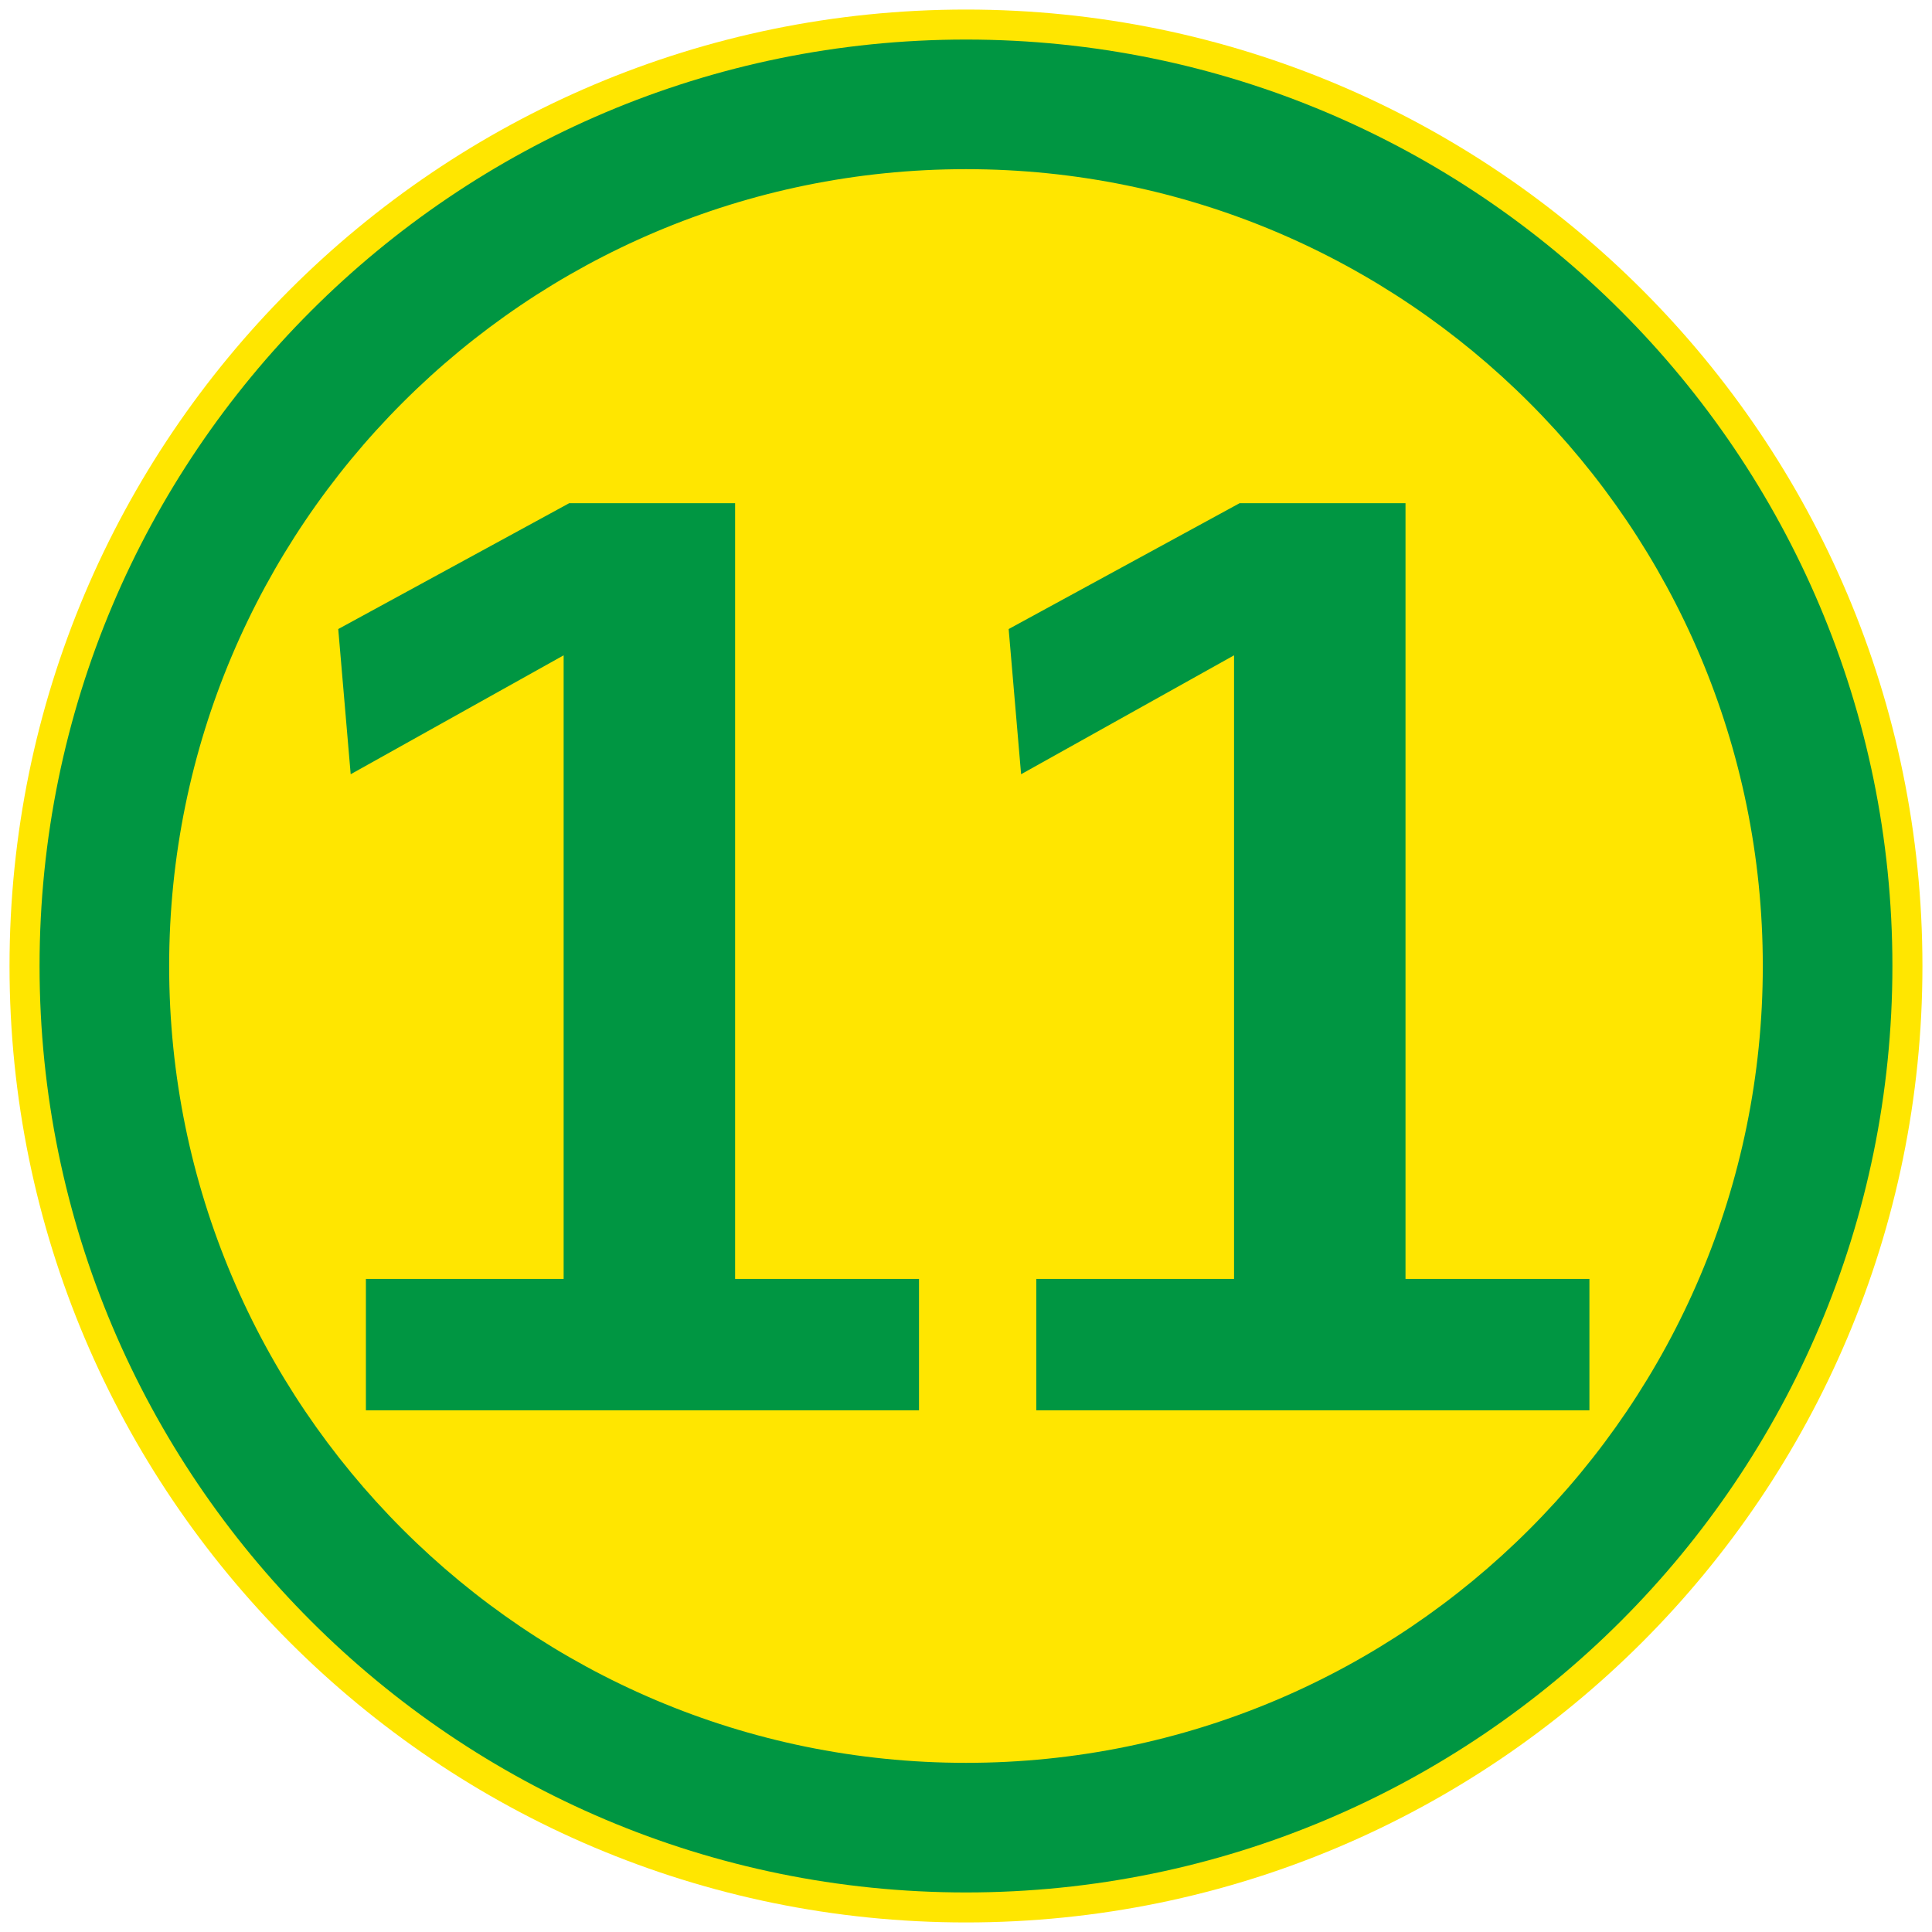 <?xml version="1.0" standalone="no"?>
<!DOCTYPE svg PUBLIC "-//W3C//DTD SVG 1.1//EN" "http://www.w3.org/Graphics/SVG/1.1/DTD/svg11.dtd">
<!--Generator: Xara Designer (www.xara.com), SVG filter version: 6.3.0.31-->
<svg fill="none" fill-rule="evenodd" stroke="black" stroke-width="0.501" stroke-linejoin="bevel" stroke-miterlimit="10" font-family="Times New Roman" font-size="16" style="font-variant-ligatures:none" xmlns:xlink="http://www.w3.org/1999/xlink" xmlns="http://www.w3.org/2000/svg" version="1.1" overflow="visible" width="251.495pt" height="251.495pt" viewBox="3340.17 -942.865 251.495 251.495">
 <defs>
	</defs>
 <g id="Layer 1" transform="scale(1 -1)">
  <g id="Group" stroke="none">
   <path d="M 3341.41,817.118 C 3341.41,885.843 3397.19,941.621 3465.92,941.621 C 3534.64,941.621 3590.42,885.843 3590.42,817.118 C 3590.42,748.392 3534.64,692.614 3465.92,692.614 C 3397.19,692.614 3341.41,748.392 3341.41,817.118 Z" fill="#ffe600" stroke-linejoin="miter" marker-start="none" marker-end="none"/>
   <path d="M 3345.32,817.119 C 3345.32,883.689 3399.34,937.716 3465.92,937.716 C 3532.49,937.716 3586.51,883.689 3586.51,817.119 C 3586.51,750.546 3532.49,696.519 3465.92,696.519 C 3399.34,696.519 3345.32,750.546 3345.32,817.119 Z M 3569.64,817.119 C 3569.64,874.375 3523.17,920.845 3465.92,920.845 C 3408.66,920.845 3362.19,874.375 3362.19,817.119 C 3362.19,759.86 3408.66,713.39 3465.92,713.39 C 3523.17,713.39 3569.64,759.86 3569.64,817.119 Z" fill="#009642" stroke-linejoin="miter" marker-start="none" marker-end="none"/>
   <path d="M 3387.8,759.28 L 3387.8,776.38 L 3413.54,776.38 L 3413.54,857.56 L 3385.82,842.08 L 3384.2,860.98 L 3414.26,877.36 L 3435.86,877.36 L 3435.86,776.38 L 3459.8,776.38 L 3459.8,759.28 L 3387.8,759.28 Z" fill-rule="nonzero" stroke-linejoin="round" stroke-width="0.25" fill="#009642" marker-start="none" marker-end="none"/>
   <path d="M 3475.07,759.28 L 3475.07,776.38 L 3500.81,776.38 L 3500.81,857.56 L 3473.09,842.08 L 3471.47,860.98 L 3501.53,877.36 L 3523.13,877.36 L 3523.13,776.38 L 3547.07,776.38 L 3547.07,759.28 L 3475.07,759.28 Z" fill-rule="nonzero" stroke-linejoin="round" stroke-width="0.25" fill="#009642" marker-start="none" marker-end="none"/>
   <path d="M 3340.17,942.865 L 3340.17,691.37 L 3591.66,691.37 L 3591.66,942.865 L 3340.17,942.865 Z" stroke-width="0.499" stroke-linejoin="miter" stroke-linecap="round" marker-start="none" marker-end="none"/>
  </g>
 </g>
</svg>
